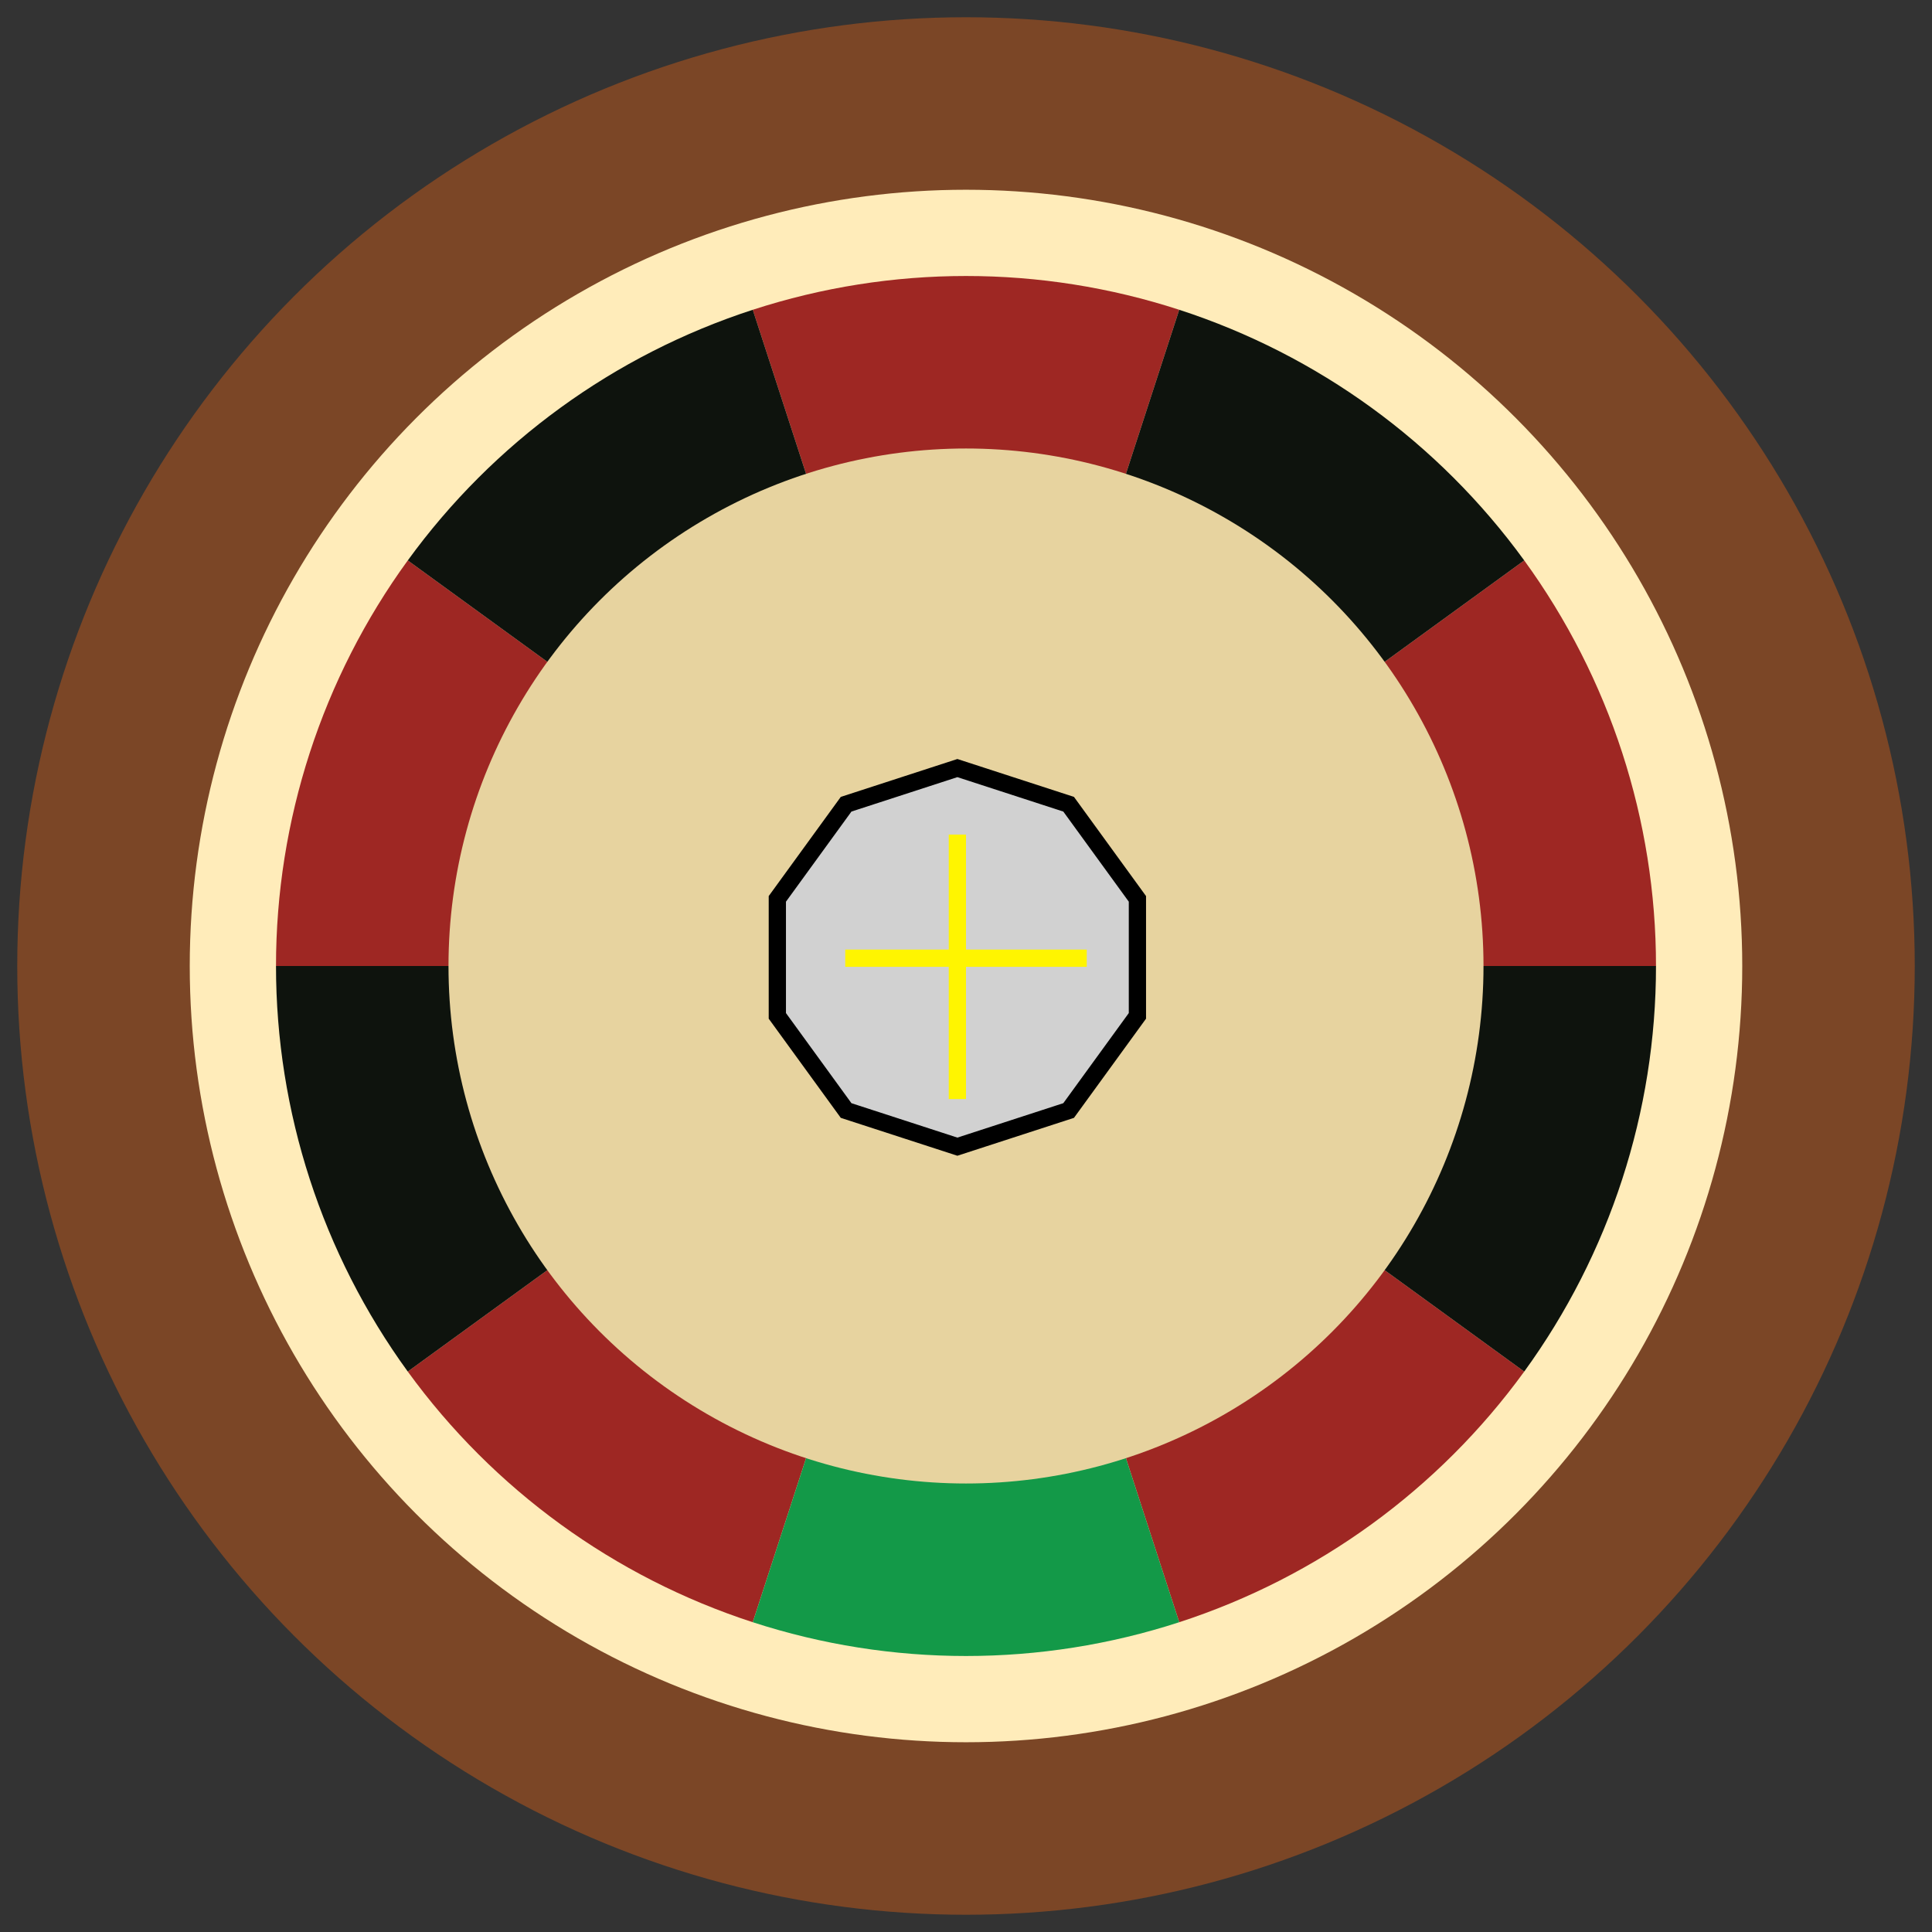 <svg viewBox="0 0 112 112" fill="none" xmlns="http://www.w3.org/2000/svg">
    <rect x="0" y="0" width="112" height="112" fill="#333333" stroke="none"/>
    <g id="ANIMATIONLOADING">
        <circle id="Ellipse 1" cx="56" cy="56" r="55" fill="#7B4626"/>
        <circle id="Ellipse 13" cx="56" cy="56" r="45" fill="#FFECBA"/>
        <g id="SPOTS">
            <path id="Ellipse 2" d="M96 56C96 47.553 93.326 39.322 88.361 32.489L56 56H96Z" fill="#9E2723"/>
            <path id="Ellipse 5"
                  d="M68.361 17.958C60.327 15.347 51.673 15.347 43.639 17.958L56 56L68.361 17.958Z"
                  fill="#9E2723"/>
            <path id="Ellipse 6" d="M23.639 32.489C18.674 39.322 16 47.553 16 56L56 56L23.639 32.489Z"
                  fill="#9E2723"/>
            <path id="Ellipse 7"
                  d="M23.639 79.511C28.604 86.345 35.606 91.432 43.639 94.042L56 56L23.639 79.511Z"
                  fill="#9E2723"/>
            <path id="Ellipse 8"
                  d="M68.361 94.042C76.394 91.432 83.396 86.345 88.361 79.511L56 56L68.361 94.042Z"
                  fill="#9E2723"/>
            <path id="Ellipse 4"
                  d="M88.361 32.489C83.396 25.655 76.394 20.568 68.361 17.958L56 56L88.361 32.489Z"
                  fill="#0E130D"/>
            <path id="Ellipse 9"
                  d="M43.639 17.958C35.606 20.568 28.604 25.655 23.639 32.489L56 56L43.639 17.958Z"
                  fill="#0E130D"/>
            <path id="Ellipse 10" d="M16 56C16 64.447 18.674 72.677 23.639 79.511L56 56H16Z" fill="#0E130D"/>
            <path id="Ellipse 11"
                  d="M43.639 94.042C51.673 96.653 60.327 96.653 68.361 94.042L56 56L43.639 94.042Z"
                  fill="#139948"/>
            <path id="Ellipse 12" d="M88.361 79.511C93.326 72.677 96 64.447 96 56L56 56L88.361 79.511Z"
                  fill="#0E130D"/>
        </g>
        <circle id="Ellipse 3" cx="56" cy="56" r="30" fill="#E7D39F"/>
        <g id="CENTRAL">
            <path id="Polygon 1"
                  d="M49.05 46.622L55.5 44.526L61.95 46.622L65.937 52.109V58.891L61.95 64.378L55.5 66.474L49.05 64.378L45.063 58.891V52.109L49.05 46.622Z"
                  fill="#D1D1D1" stroke="black"/>
            <line id="Line 1" x1="55.5" y1="48.381" x2="55.5" y2="63.714" stroke="#FFF500"/>
            <line id="Line 2" x1="49" y1="55.548" x2="63" y2="55.548" stroke="#FFF500"/>
        </g>
    </g>
</svg>
